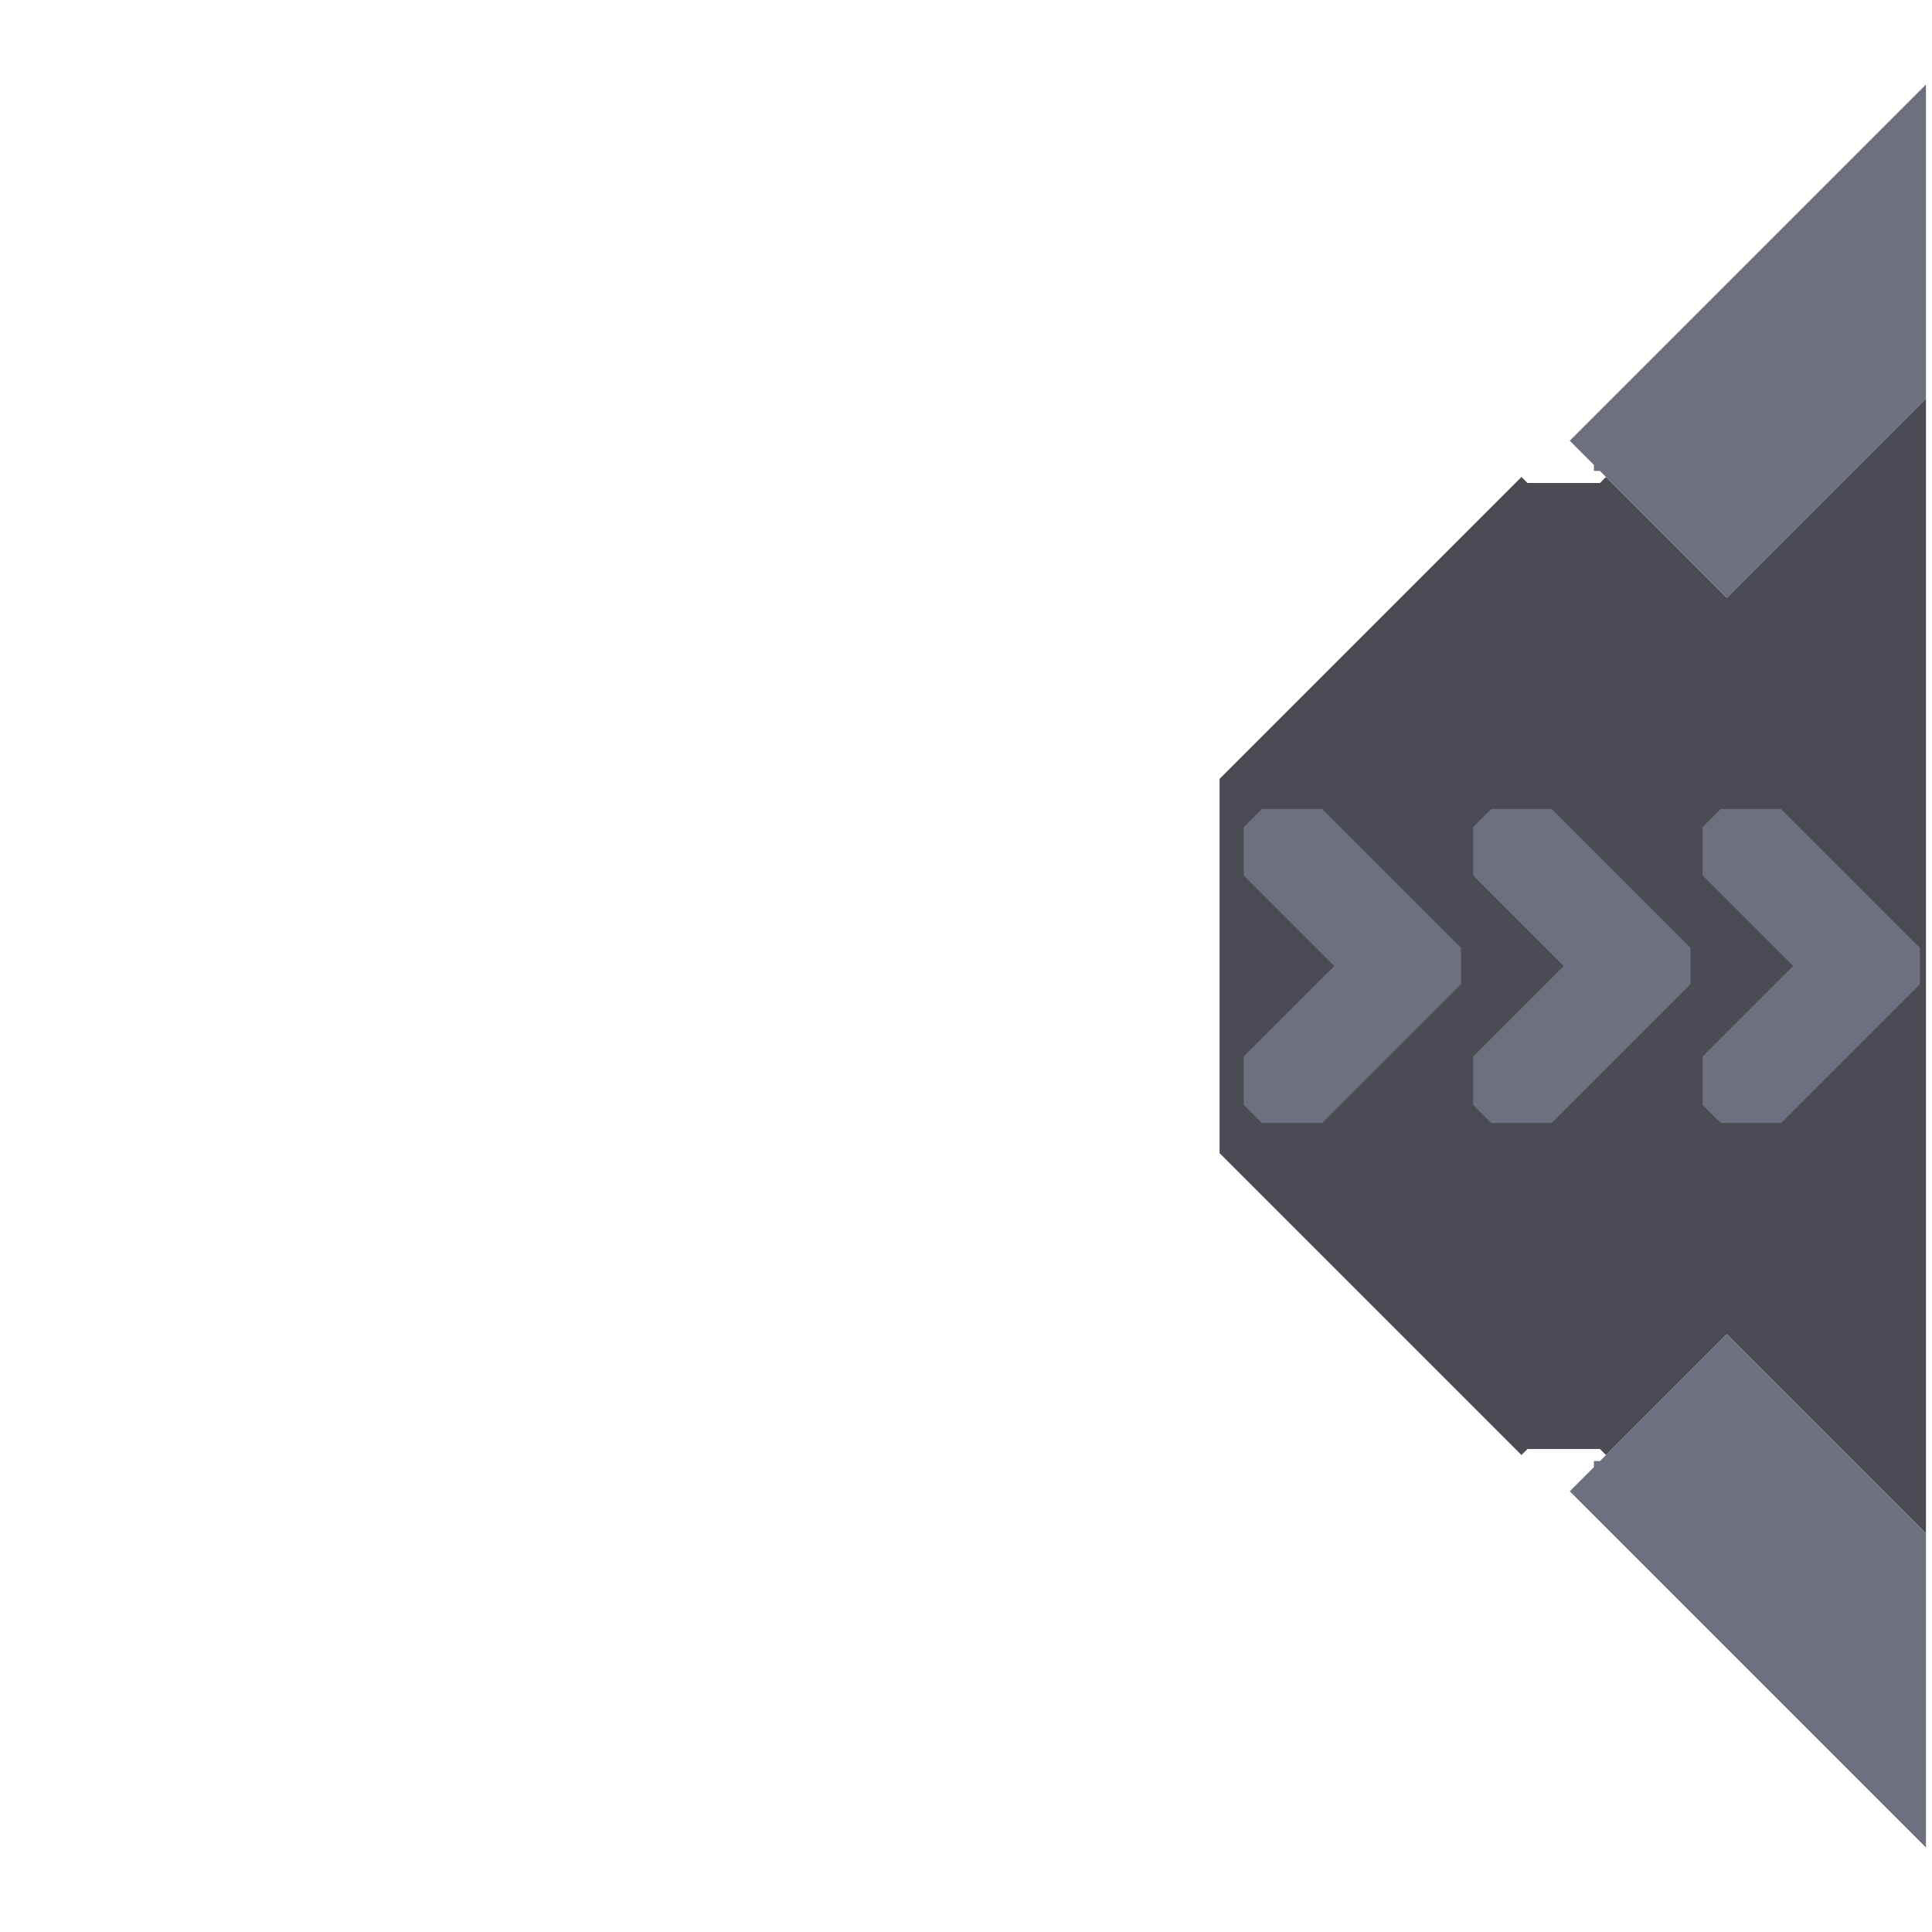 <svg xmlns="http://www.w3.org/2000/svg" width="160" height="160" style="fill-opacity:1;color-rendering:auto;color-interpolation:auto;text-rendering:auto;stroke:#000;stroke-linecap:square;stroke-miterlimit:10;shape-rendering:auto;stroke-opacity:1;fill:#000;stroke-dasharray:none;font-weight:400;stroke-width:1;font-family:&quot;Dialog&quot;;font-style:normal;stroke-linejoin:miter;font-size:12px;stroke-dashoffset:0;image-rendering:auto">
    <g style="stroke-linecap:round;fill:#4a4b53;stroke:#4a4b53">
        <path stroke="none" d="M101 95.5v-31l25-25 .5.5h6l.5-.5 10 10L159.5 33v94L143 110.5l-10 10-.5-.5h-6l-.5.5Z" style="stroke:none"/>
    </g>
    <g stroke="none" style="stroke-linecap:round;fill:#4a4b53;stroke:#4a4b53">
        <path d="M103 68.5v4l7.5 7.5-7.5 7.5v4l1.5 1.5h5L121 81.5v-3L109.5 67h-5Z" style="stroke:none"/>
        <path d="M103 72.5v-4l1.5-1.5h5L121 78.5v3L109.5 93h-5l-1.5-1.5v-4l7.5-7.5Z" style="fill:#6e7080;stroke:none"/>
        <path d="M122 68.5v4l7.5 7.5-7.5 7.5v4l1.5 1.5h5L140 81.5v-3L128.5 67h-5Z" style="stroke:none"/>
        <path d="M122 72.5v-4l1.5-1.5h5L140 78.5v3L128.5 93h-5l-1.5-1.5v-4l7.5-7.5Zm8-36L159.5 7v26L143 49.5 132.5 39h-.5v-.5Zm0 87 2-2v-.5h.5l10.5-10.5 16.5 16.5v26Z" style="fill:#6e7080;stroke:none"/>
        <path d="M141 68.5v4l7.5 7.5-7.5 7.5v4l1.5 1.5h5L159 81.5v-3L147.5 67h-5Z" style="stroke:none"/>
        <path d="M141 72.5v-4l1.5-1.5h5L159 78.5v3L147.5 93h-5l-1.5-1.5v-4l7.5-7.5Z" style="fill:#6e7080;stroke:none"/>
    </g>
</svg>
